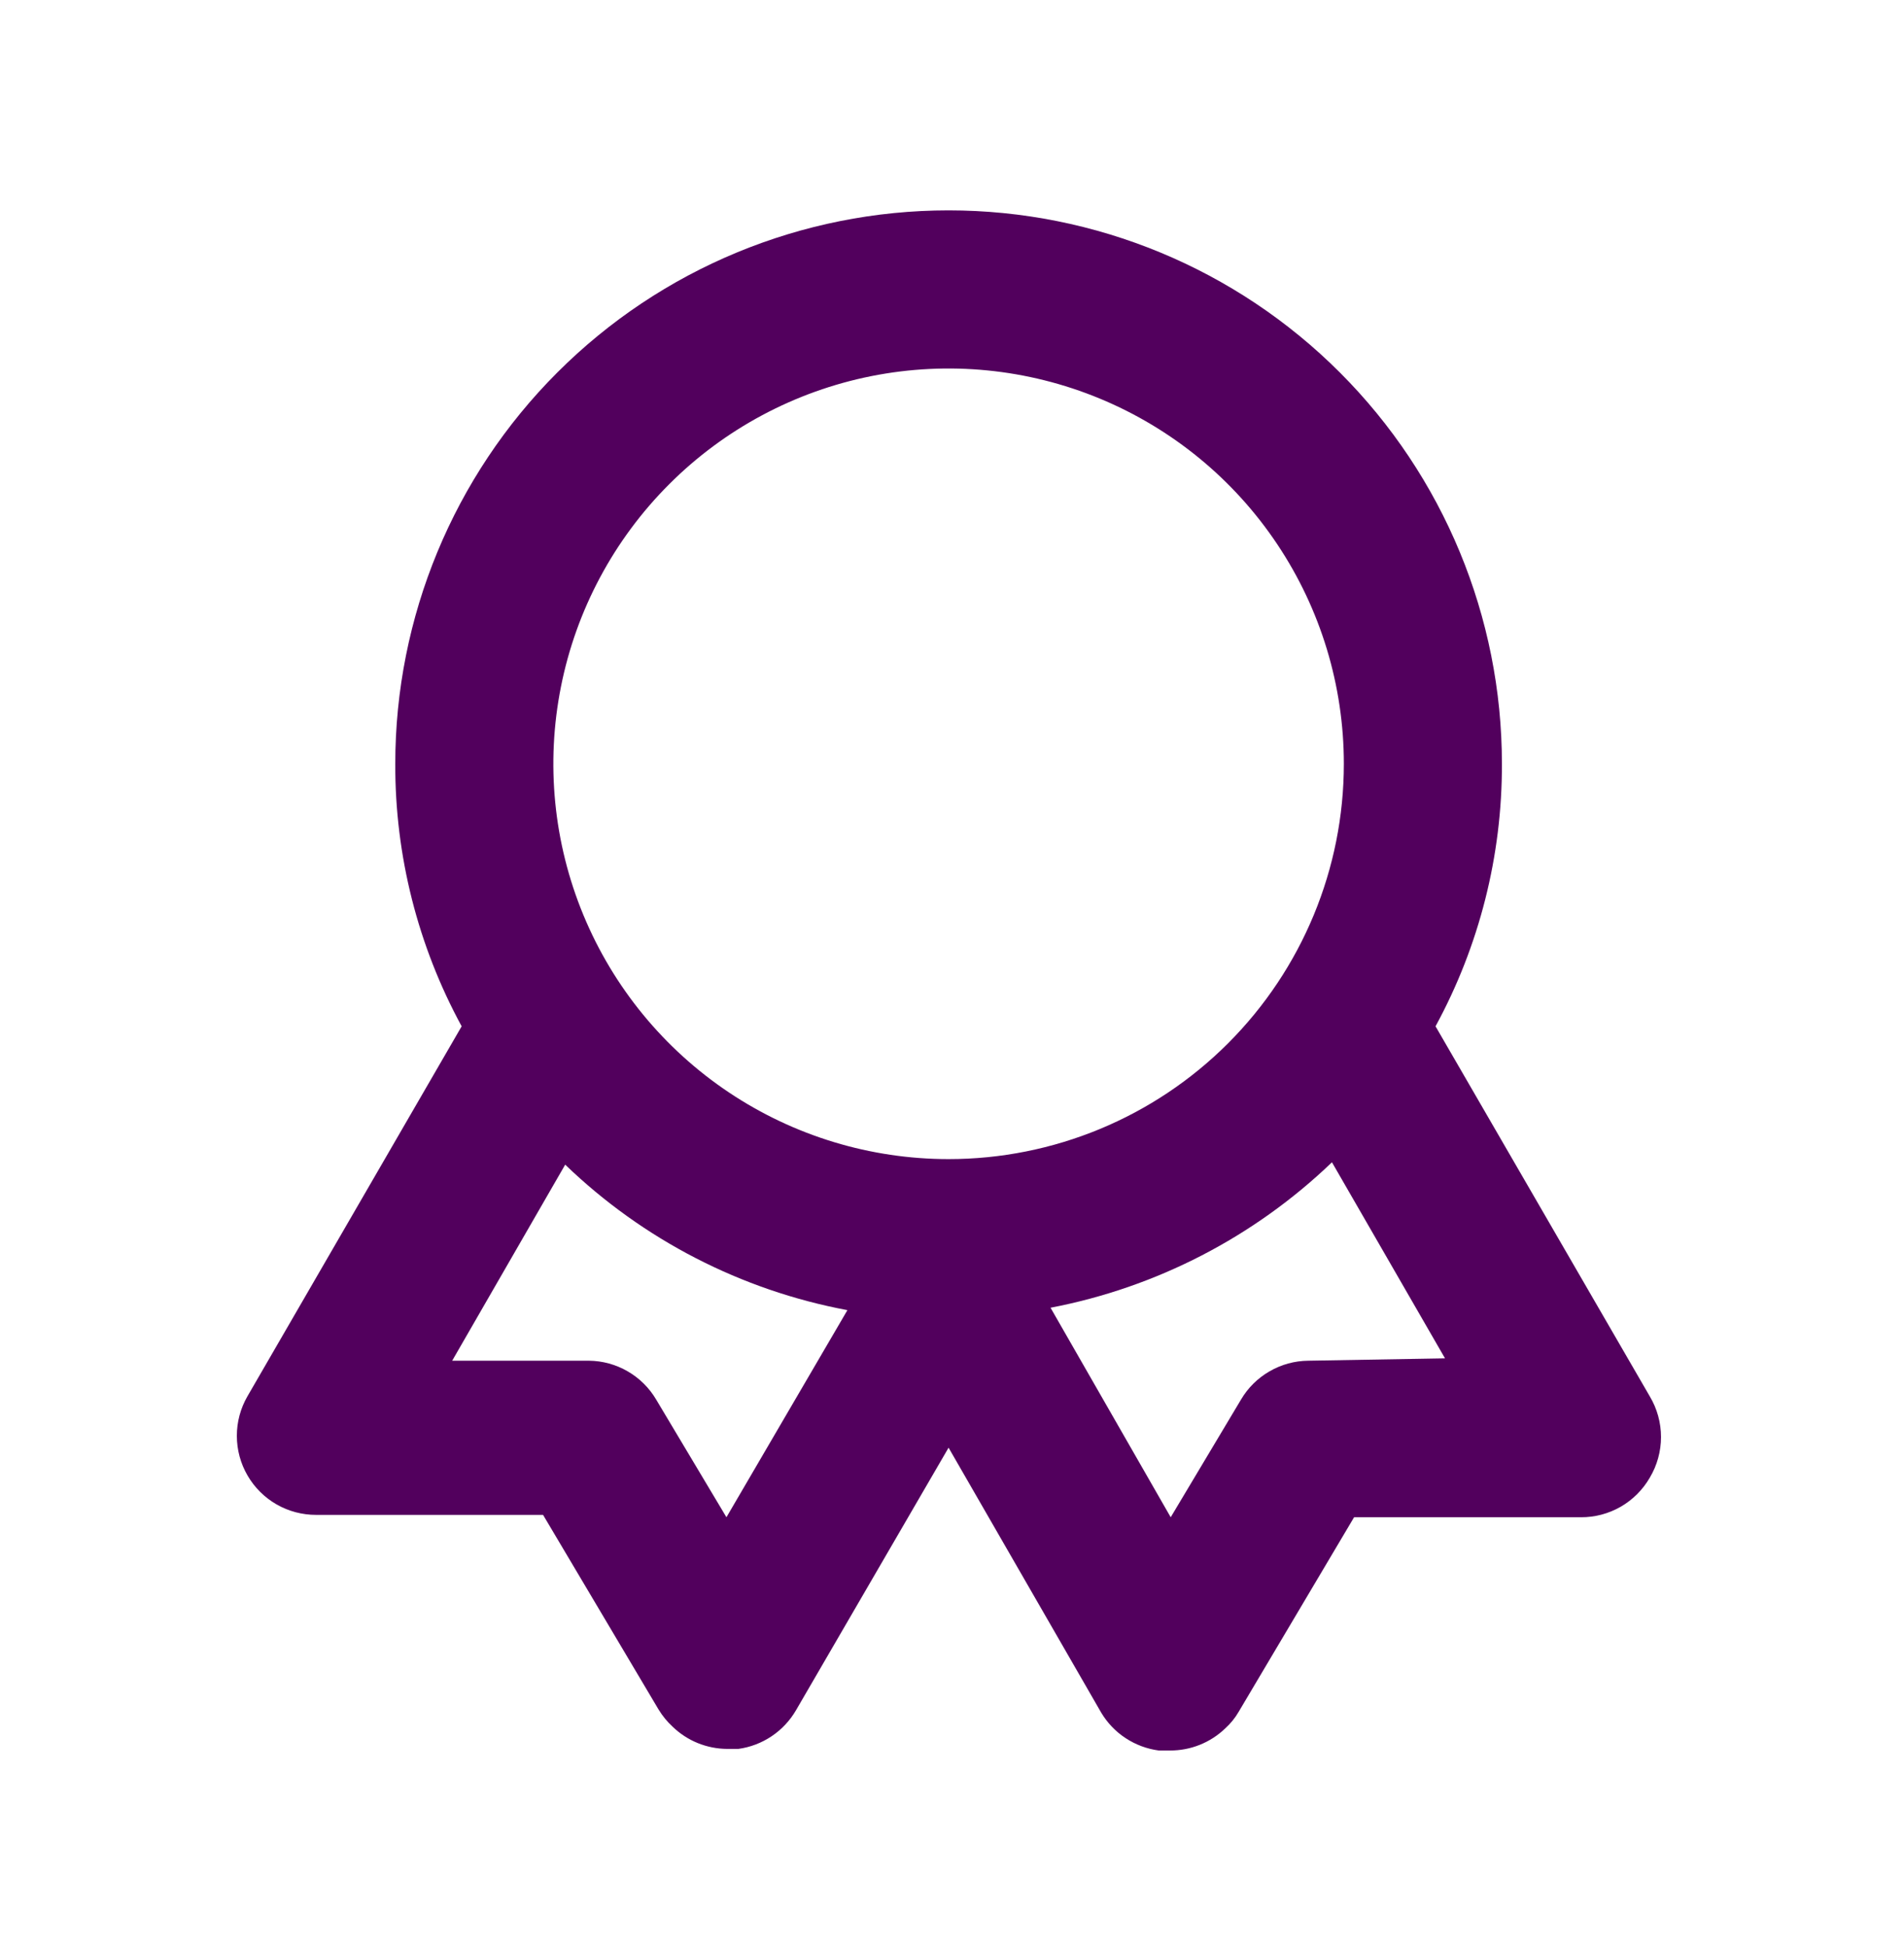 <svg width="45" height="46" viewBox="0 0 45 46" fill="none" xmlns="http://www.w3.org/2000/svg">
<path d="M38.991 32.995L33.928 24.252C34.964 22.349 35.503 20.215 35.497 18.049C35.497 14.581 34.119 11.254 31.667 8.802C29.214 6.349 25.888 4.971 22.419 4.971C18.951 4.971 15.624 6.349 13.172 8.802C10.719 11.254 9.342 14.581 9.342 18.049C9.335 20.215 9.875 22.349 10.911 24.252L5.848 32.995C5.684 33.279 5.597 33.602 5.598 33.931C5.598 34.259 5.685 34.582 5.85 34.866C6.015 35.151 6.252 35.386 6.537 35.55C6.822 35.713 7.145 35.798 7.473 35.797H12.835L15.563 40.393C15.655 40.545 15.768 40.684 15.899 40.804C16.245 41.138 16.707 41.325 17.188 41.327H17.45C17.732 41.289 18.001 41.186 18.238 41.027C18.474 40.869 18.671 40.658 18.814 40.412L22.419 34.209L26.025 40.468C26.17 40.711 26.367 40.918 26.604 41.073C26.84 41.228 27.108 41.328 27.389 41.365H27.65C28.138 41.367 28.607 41.18 28.958 40.842C29.084 40.728 29.191 40.596 29.276 40.449L32.003 35.853H37.365C37.694 35.855 38.018 35.769 38.304 35.605C38.589 35.441 38.826 35.204 38.991 34.919C39.165 34.629 39.257 34.296 39.257 33.957C39.257 33.618 39.165 33.285 38.991 32.995ZM17.169 35.853L15.507 33.07C15.343 32.793 15.111 32.564 14.833 32.404C14.555 32.243 14.24 32.157 13.919 32.154H10.687L13.358 27.521C15.198 29.294 17.517 30.489 20.028 30.959L17.169 35.853ZM22.419 27.39C20.572 27.39 18.766 26.842 17.23 25.816C15.693 24.789 14.496 23.331 13.789 21.624C13.082 19.917 12.897 18.038 13.258 16.227C13.618 14.415 14.508 12.75 15.814 11.444C17.12 10.137 18.785 9.248 20.597 8.887C22.409 8.527 24.287 8.712 25.994 9.419C27.701 10.126 29.16 11.323 30.186 12.859C31.213 14.395 31.761 16.201 31.761 18.049C31.761 20.526 30.776 22.902 29.024 24.654C27.273 26.406 24.897 27.39 22.419 27.39ZM30.92 32.154C30.599 32.157 30.284 32.243 30.006 32.404C29.728 32.564 29.495 32.793 29.332 33.07L27.669 35.853L24.829 30.902C27.332 30.423 29.642 29.229 31.48 27.465L34.152 32.098L30.92 32.154Z" fill="#52005D"/>
</svg>
